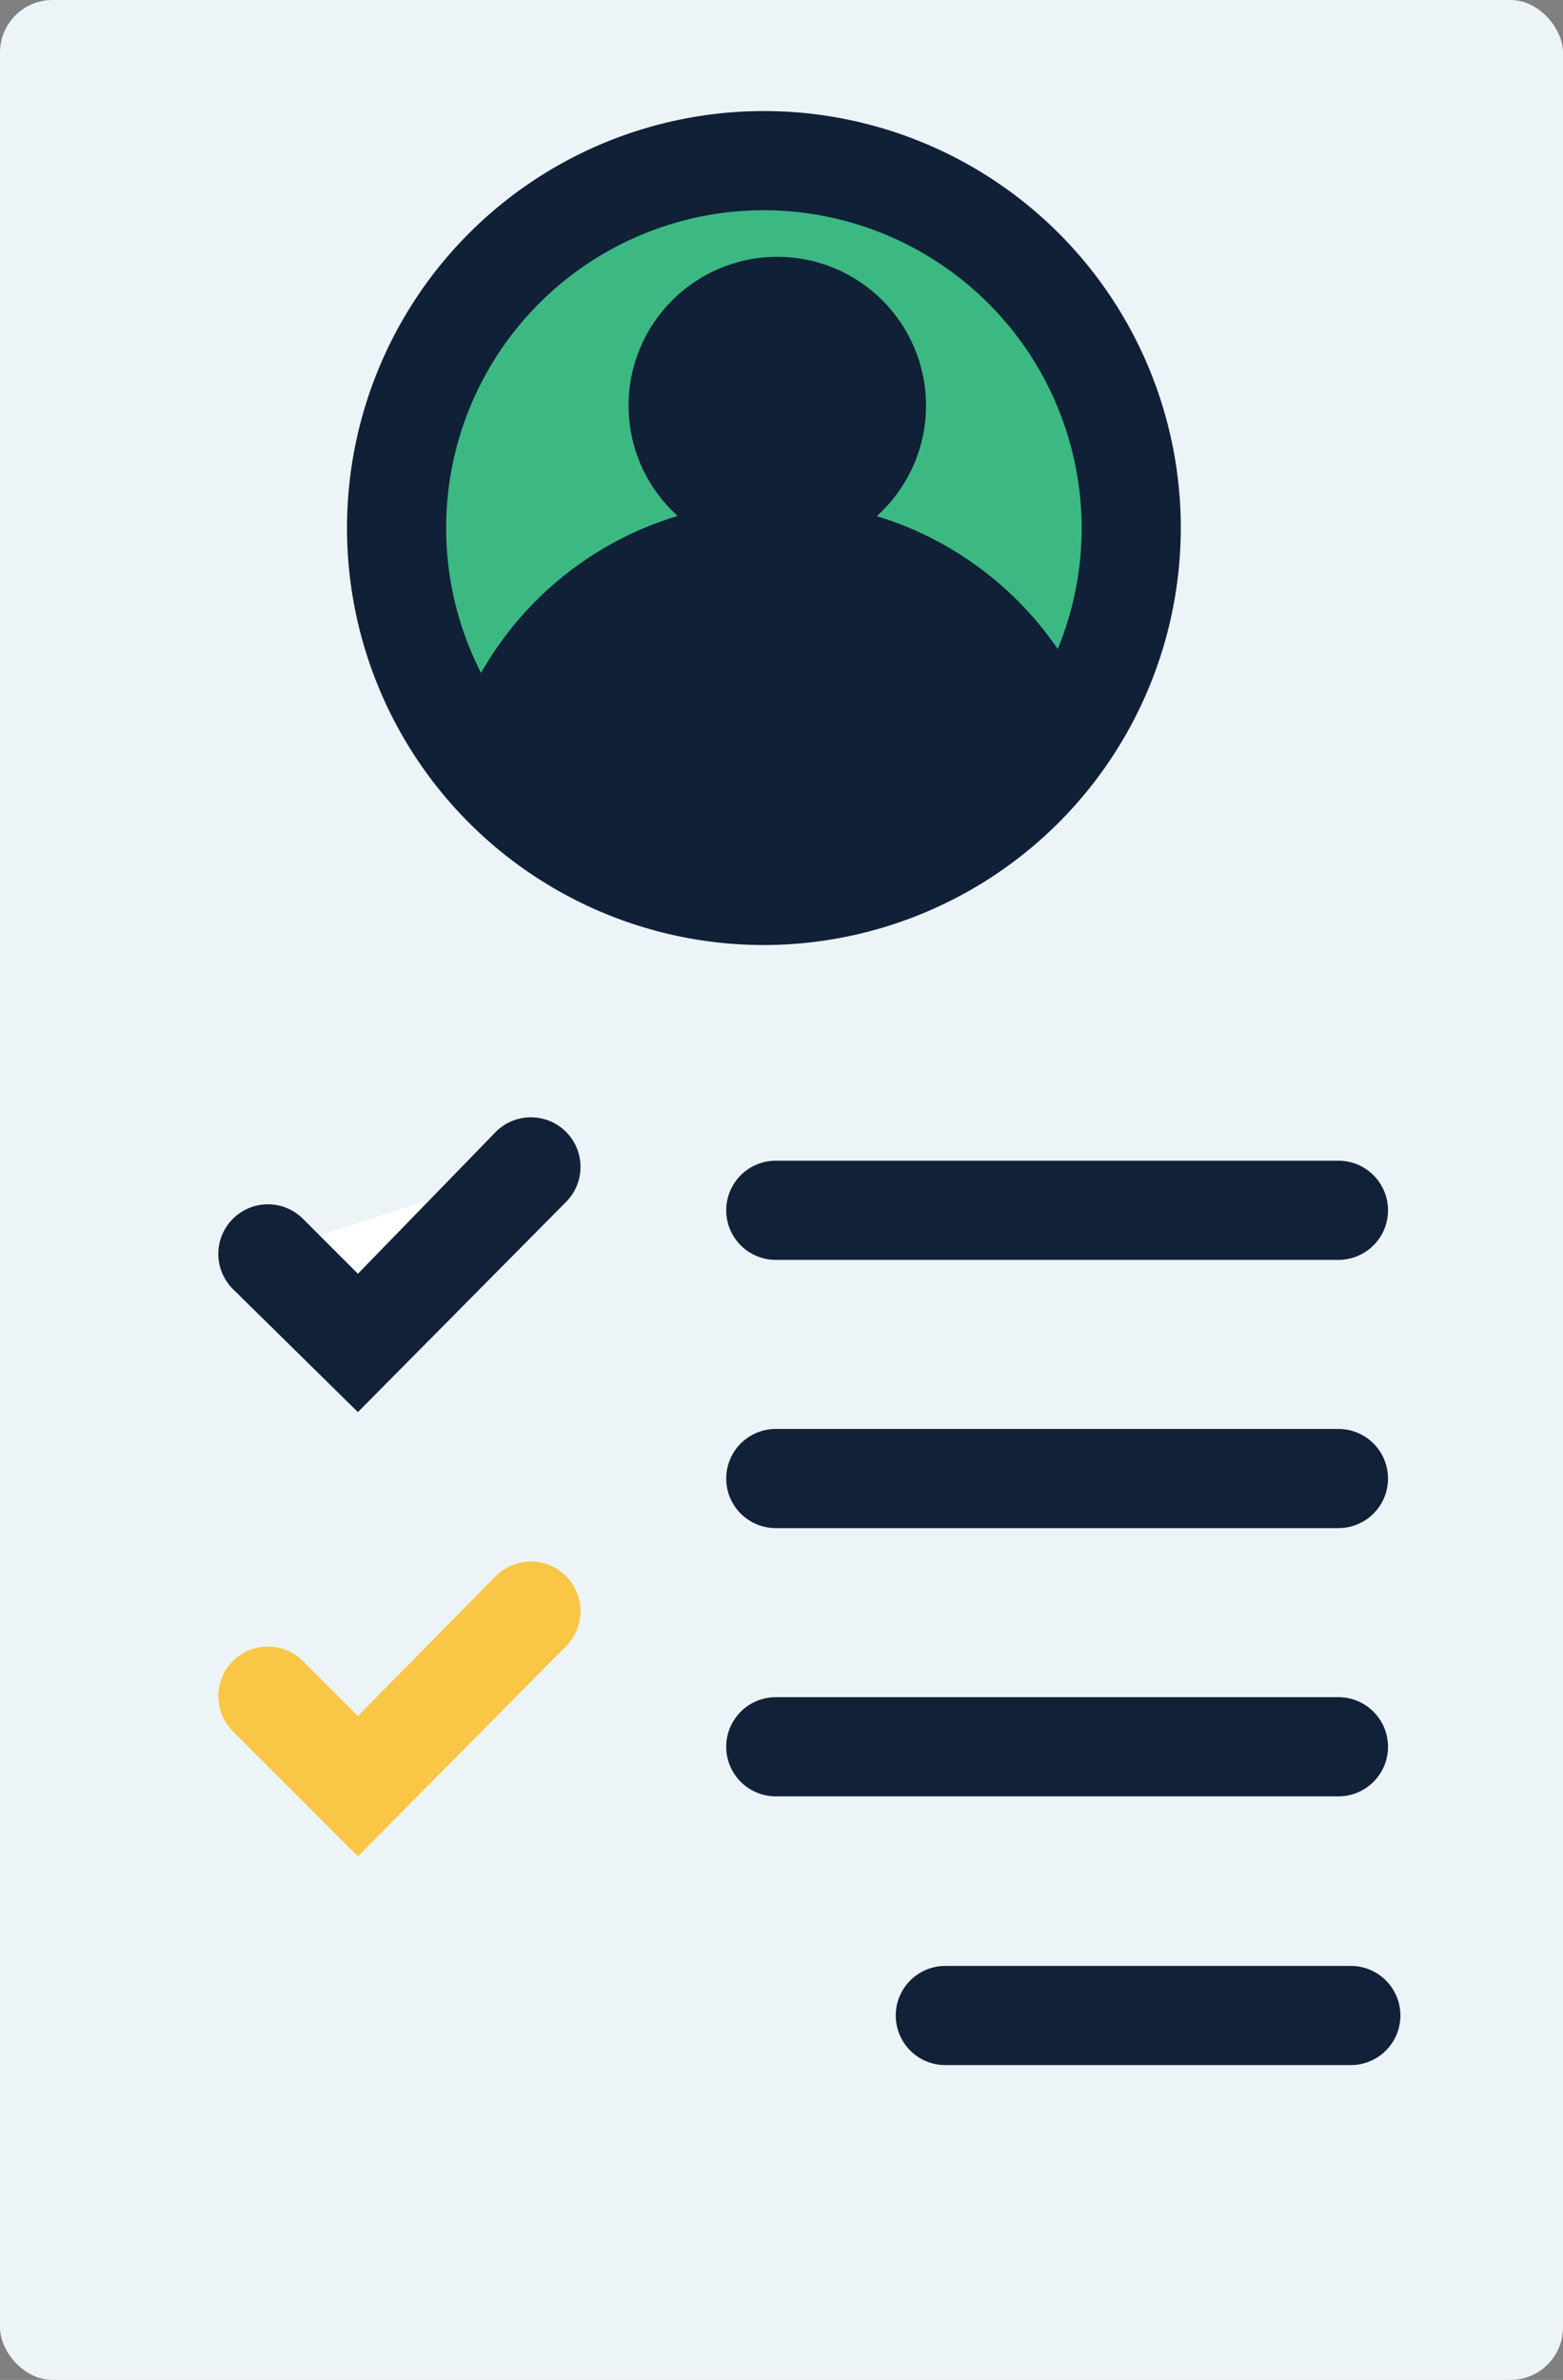 <svg viewBox="0 0 31.53 48" xmlns="http://www.w3.org/2000/svg"><rect x="0" y="0" width="31.53" height="48" fill="#808080" stroke="none"/><rect fill="#edf4f7" height="48" rx="1.06" width="31.53"/><path d="m15.65 24.41h11.32" fill="#edf4f7"/><path d="m27 25.41h-11.35a1 1 0 0 1 0-2h11.35a1 1 0 0 1 0 2z" fill="#112138"/><path d="m15.65 29.82h11.32" fill="#edf4f7"/><path d="m27 30.82h-11.35a1 1 0 1 1 0-2h11.35a1 1 0 0 1 0 2z" fill="#112138"/><path d="m15.65 35.24h11.32" fill="#edf4f7"/><path d="m27 36.23h-11.35a1 1 0 1 1 0-2h11.35a1 1 0 0 1 0 2z" fill="#112138"/><path d="m19.07 40.65h8.18" fill="#edf4f7"/><path d="m27.25 41.65h-8.18a1 1 0 0 1 0-2h8.18a1 1 0 1 1 0 2z" fill="#112138"/><path d="m5.41 25.25 1.81 1.81 3.53-3.53" fill="#fff"/><path d="m7.22 28.48-2.52-2.48a1 1 0 0 1 0-1.42 1 1 0 0 1 1.41 0l1.11 1.11 2.78-2.86a1 1 0 1 1 1.42 1.41z" fill="#112138"/><path d="m7.22 37.44-2.52-2.52a1 1 0 0 1 0-1.42 1 1 0 0 1 1.41 0l1.11 1.11 2.78-2.82a1 1 0 0 1 1.42 0 1 1 0 0 1 0 1.41z" fill="#f9c645"/><circle cx="15.41" cy="10.65" fill="#3cb982" r="7.41"/><g fill="#102037"><path d="m15.41 19.06a8.41 8.41 0 1 1 8.41-8.41 8.42 8.42 0 0 1 -8.41 8.41zm0-14.82a6.41 6.41 0 1 0 6.41 6.41 6.42 6.42 0 0 0 -6.41-6.41z"/><circle cx="15.68" cy="8.18" r="3"/><path d="m21.94 14.17a6.83 6.83 0 0 0 -5.37-4 5.82 5.82 0 0 0 -1.8 0 6.83 6.83 0 0 0 -5.57 4.51l4.45 3 4.94.08z"/></g></svg>